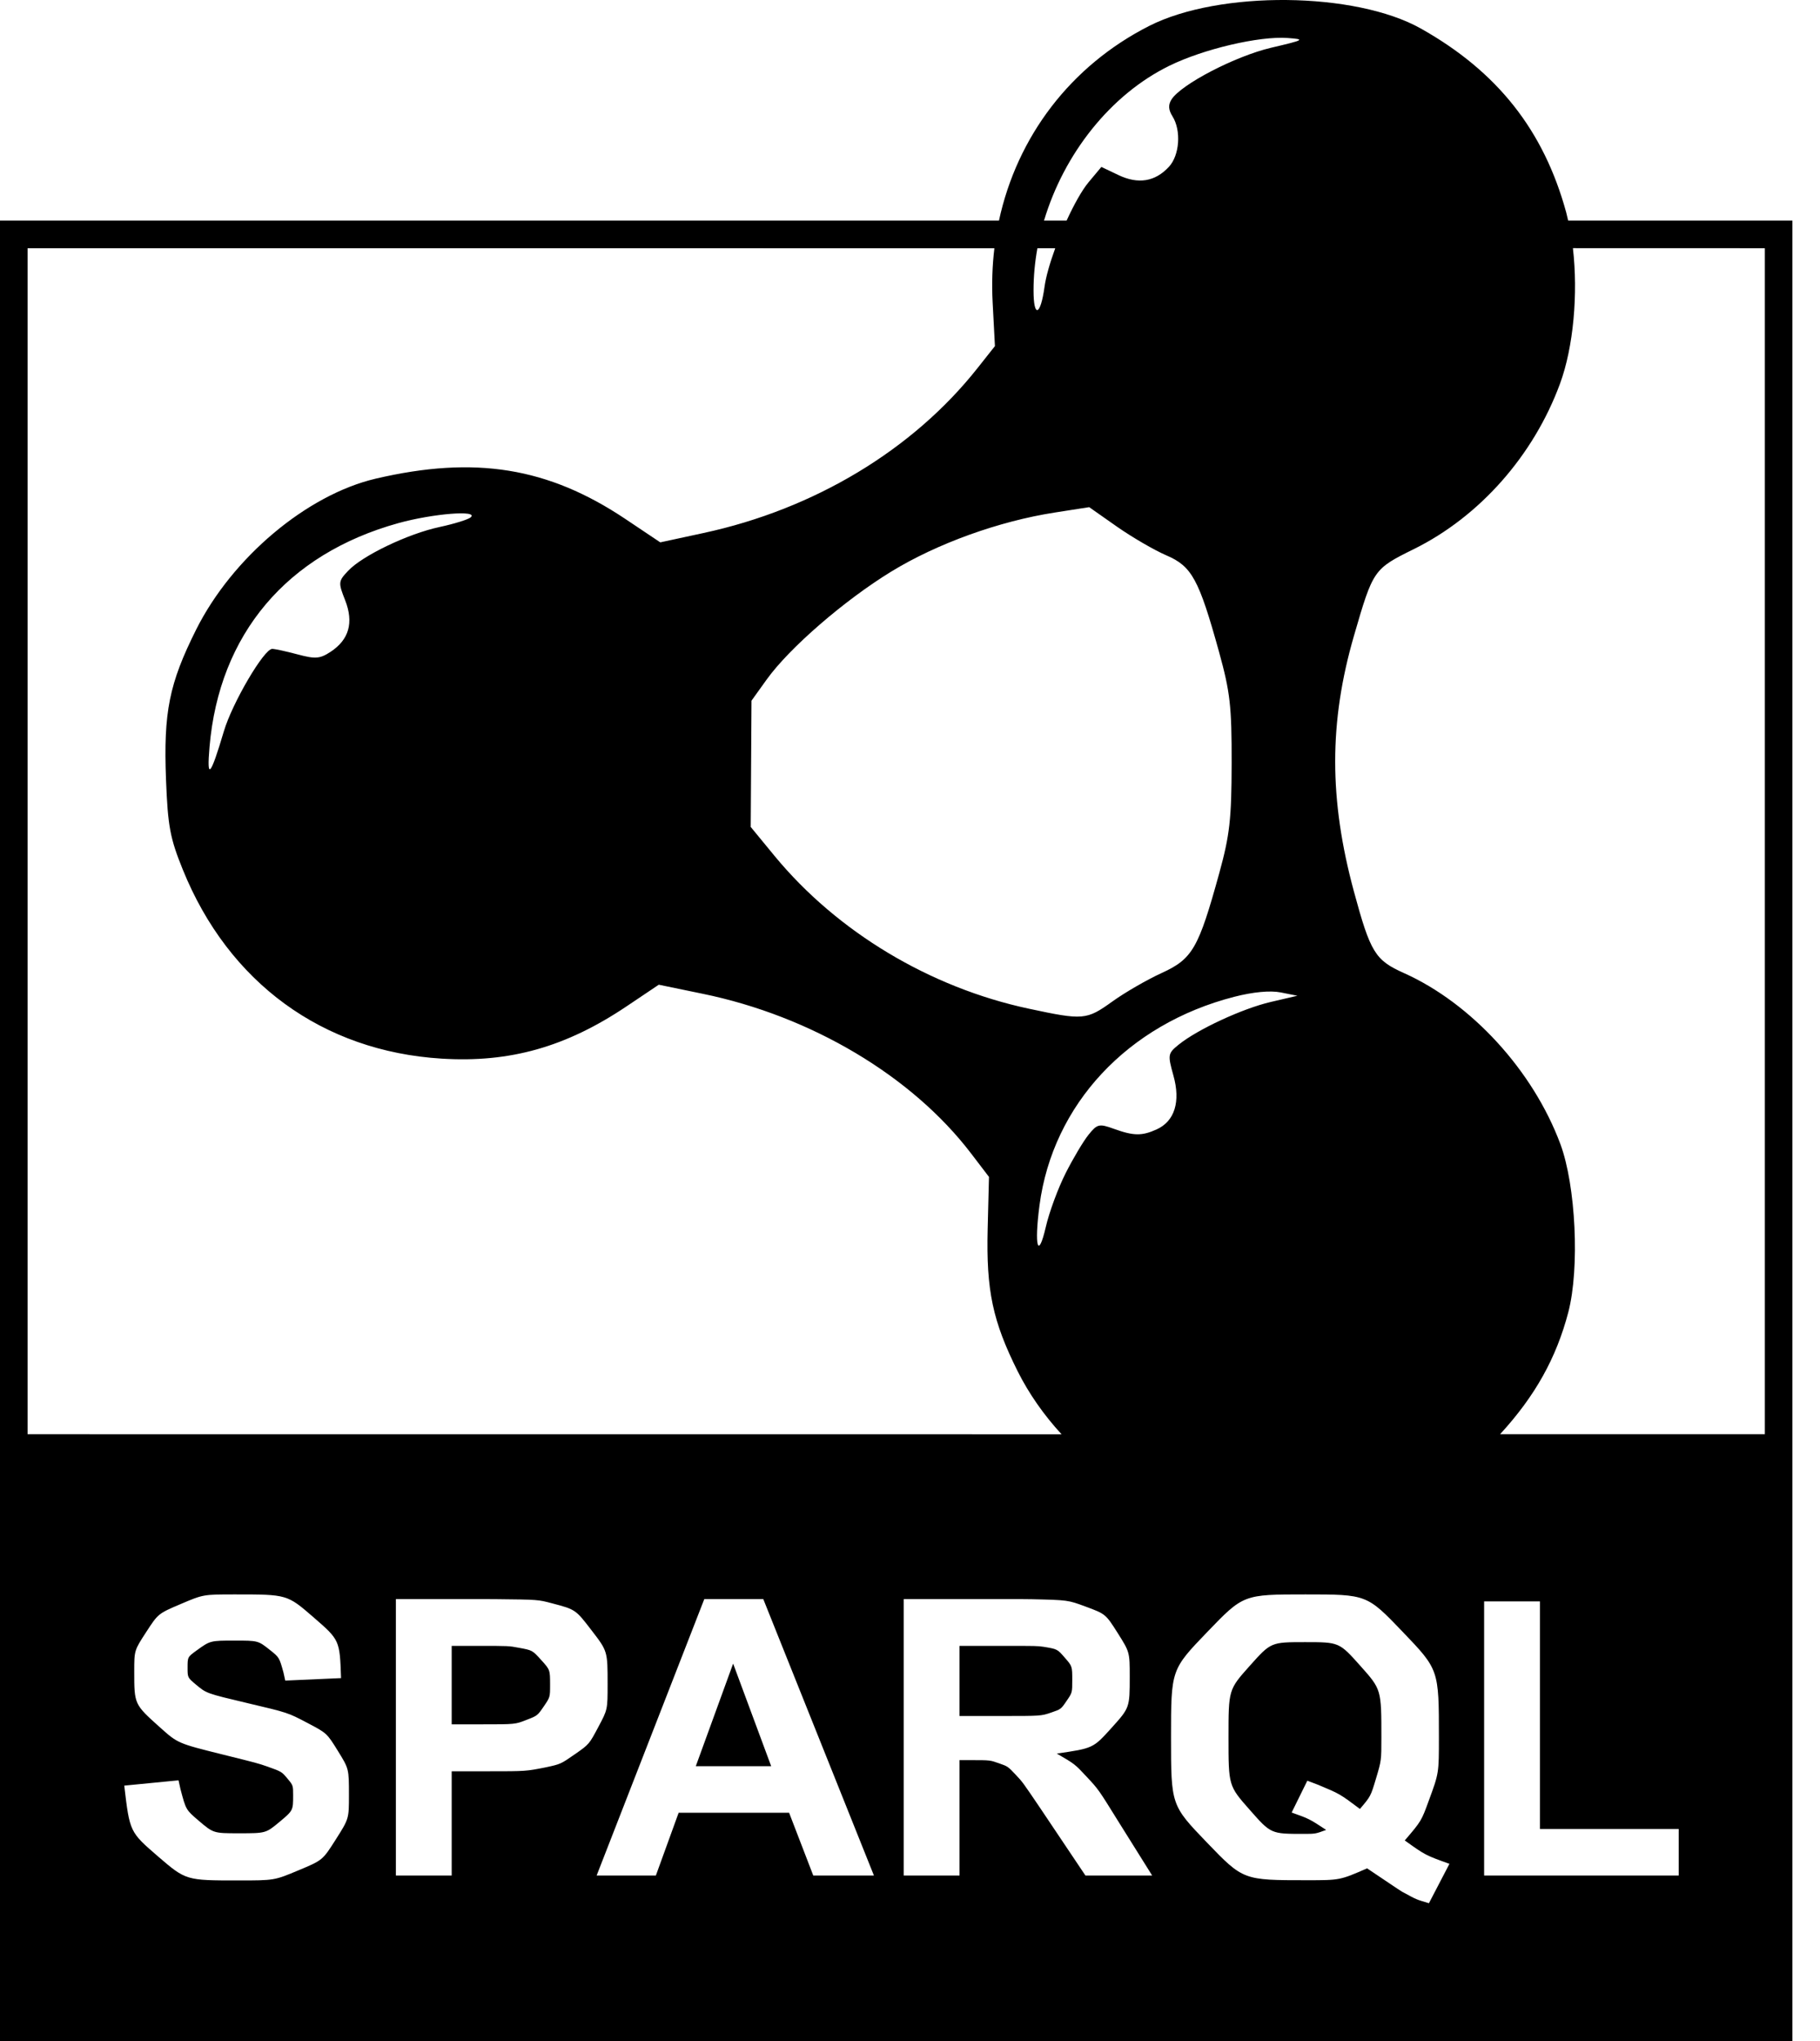 <?xml version="1.0" encoding="UTF-8"?>
<svg width="33px" height="37px" viewBox="0 0 33 37" version="1.1" xmlns="http://www.w3.org/2000/svg" xmlns:xlink="http://www.w3.org/1999/xlink">
    <title>Combined Shape</title>
    <g id="Page-1" stroke="none" stroke-width="1" fill="none" fill-rule="evenodd">
        <path d="M25.764,0.518 C27.149,1.297 27.99,2.36 28.398,3.85 L28.434,4 L32.5,4 L32.5,37 L0,37 L0,4 L18.113,4 C18.442,2.477 19.411,1.193 20.839,0.469 C22.113,-0.176 24.573,-0.152 25.764,0.518 Z M23.67,28.904 C22.545,28.904 22.545,28.904 21.889,29.586 C21.233,30.268 21.233,30.268 21.233,31.495 C21.233,32.725 21.233,32.725 21.887,33.405 C22.542,34.085 22.542,34.085 23.697,34.085 C24.295,34.085 24.295,34.085 24.788,33.87 C25.413,34.291 25.413,34.291 25.461,34.314 C25.68,34.434 25.68,34.434 25.909,34.502 L26.281,33.788 C25.844,33.631 25.844,33.631 25.471,33.364 C25.772,33.012 25.772,33.012 25.909,32.636 C26.09,32.144 26.09,32.144 26.09,31.495 C26.09,30.268 26.09,30.268 25.437,29.586 C24.784,28.904 24.784,28.904 23.67,28.904 Z M4.263,28.904 C3.685,28.904 3.685,28.904 3.277,29.078 C2.868,29.252 2.868,29.252 2.651,29.586 C2.434,29.919 2.434,29.919 2.434,30.302 C2.434,30.896 2.434,30.896 2.896,31.31 C3.224,31.604 3.224,31.604 4.037,31.806 C4.669,31.963 4.669,31.963 4.847,32.024 C5.107,32.117 5.107,32.117 5.211,32.241 C5.315,32.366 5.315,32.366 5.315,32.544 C5.315,32.821 5.315,32.821 5.068,33.028 C4.82,33.234 4.82,33.234 4.331,33.234 C3.87,33.234 3.87,33.234 3.598,33.002 C3.371,32.808 3.371,32.808 3.272,32.432 L3.237,32.274 L2.253,32.37 C2.352,33.21 2.352,33.21 2.861,33.65 C3.371,34.089 3.371,34.089 4.321,34.089 C4.974,34.089 4.974,34.089 5.411,33.906 C5.849,33.723 5.849,33.723 6.088,33.347 C6.327,32.971 6.327,32.971 6.327,32.541 C6.327,32.065 6.327,32.065 6.127,31.742 C5.927,31.419 5.927,31.419 5.573,31.233 C5.22,31.047 5.22,31.047 4.481,30.873 C3.743,30.698 3.743,30.698 3.552,30.538 C3.401,30.411 3.401,30.411 3.401,30.233 C3.401,30.039 3.401,30.039 3.562,29.922 C3.812,29.741 3.812,29.741 4.252,29.741 C4.68,29.741 4.68,29.741 4.893,29.91 C5.064,30.046 5.064,30.046 5.14,30.32 L5.172,30.466 L6.184,30.421 C6.16,29.731 6.16,29.731 5.683,29.317 C5.206,28.904 5.206,28.904 4.263,28.904 Z M8.802,28.989 L7.178,28.989 L7.178,34 L8.19,34 L8.19,32.11 L8.85,32.11 C9.537,32.11 9.537,32.11 9.899,32.038 C10.166,31.98 10.166,31.98 10.424,31.801 C10.682,31.621 10.682,31.621 10.849,31.307 C11.017,30.992 11.017,30.992 11.017,30.531 C11.017,29.933 11.017,29.933 10.726,29.555 C10.436,29.177 10.436,29.177 10.005,29.064 C9.756,28.998 9.756,28.998 8.999,28.99 L8.802,28.989 Z M13.84,28.989 L12.77,28.989 L10.818,34 L11.892,34 L12.305,32.862 L14.308,32.862 L14.746,34 L15.846,34 L13.84,28.989 Z M18.516,28.989 L16.386,28.989 L16.386,34 L17.398,34 L17.398,31.908 L17.603,31.908 C17.952,31.908 17.952,31.908 18.112,31.965 C18.273,32.021 18.273,32.021 18.417,32.173 C18.542,32.306 18.542,32.306 18.856,32.77 L18.95,32.91 L19.681,34 L20.891,34 L20.279,33.022 C19.917,32.438 19.917,32.438 19.703,32.209 C19.49,31.98 19.49,31.98 19.162,31.789 C19.821,31.693 19.821,31.693 20.153,31.325 C20.484,30.958 20.484,30.958 20.484,30.394 C20.484,29.95 20.484,29.95 20.266,29.604 C20.047,29.259 20.047,29.259 19.683,29.124 C19.364,29.006 19.364,29.006 18.71,28.991 L18.516,28.989 Z M27.922,29.03 L26.91,29.03 L26.91,34 L30.438,34 L30.438,33.156 L27.922,33.156 L27.922,29.03 Z M23.663,29.769 C24.282,29.769 24.282,29.769 24.665,30.198 C25.047,30.626 25.047,30.626 25.047,31.495 C25.047,31.915 25.047,31.915 24.95,32.24 C24.853,32.564 24.853,32.564 24.658,32.793 C24.294,32.52 24.294,32.52 23.902,32.356 L23.704,32.281 L23.42,32.858 C23.738,32.971 23.738,32.971 24.046,33.173 C23.851,33.245 23.851,33.245 23.632,33.245 C23.044,33.245 23.044,33.245 22.66,32.809 C22.275,32.373 22.275,32.373 22.275,31.495 C22.275,30.63 22.275,30.63 22.66,30.199 C23.044,29.769 23.044,29.769 23.663,29.769 Z M13.293,30.158 L13.983,32.018 L12.616,32.018 L13.293,30.158 Z M8.679,29.837 C9.226,29.837 9.226,29.837 9.407,29.871 C9.653,29.916 9.653,29.916 9.813,30.093 C9.974,30.271 9.974,30.271 9.974,30.544 C9.974,30.767 9.974,30.767 9.86,30.934 C9.745,31.102 9.745,31.102 9.543,31.18 C9.342,31.259 9.342,31.259 8.744,31.259 L8.19,31.259 L8.19,29.837 L8.679,29.837 Z M18.188,29.837 C18.803,29.837 18.803,29.837 18.926,29.854 C19.172,29.895 19.172,29.895 19.307,30.051 C19.442,30.206 19.442,30.206 19.442,30.459 C19.442,30.685 19.442,30.685 19.339,30.835 C19.237,30.985 19.237,30.985 19.056,31.047 C18.875,31.108 18.875,31.108 18.146,31.108 L17.398,31.108 L17.398,29.837 L18.188,29.837 Z M18.03,4.501 L0.5,4.5 L0.5,26 L19.248,26.001 C18.93,25.655 18.658,25.269 18.454,24.862 C17.999,23.952 17.881,23.396 17.908,22.285 L17.932,21.335 L17.609,20.912 C16.538,19.507 14.709,18.419 12.739,18.015 L11.945,17.851 L11.361,18.243 C10.262,18.981 9.244,19.268 8.006,19.191 C5.847,19.057 4.145,17.814 3.315,15.766 C3.083,15.194 3.043,14.98 3.01,14.131 C2.963,12.909 3.067,12.392 3.557,11.413 C4.212,10.106 5.565,8.969 6.813,8.677 C8.612,8.257 9.938,8.471 11.339,9.408 L11.972,9.832 L12.754,9.663 C14.766,9.23 16.553,8.155 17.725,6.672 L18.04,6.274 L17.998,5.474 C17.981,5.143 17.992,4.818 18.03,4.501 Z M32,4.5 L28.52,4.499 C28.615,5.325 28.531,6.291 28.285,6.958 C27.806,8.258 26.829,9.364 25.638,9.953 C24.905,10.315 24.898,10.326 24.55,11.525 C24.096,13.092 24.096,14.489 24.55,16.165 C24.849,17.268 24.934,17.406 25.454,17.639 C26.679,18.187 27.796,19.407 28.292,20.738 C28.573,21.494 28.644,22.99 28.437,23.786 C28.22,24.616 27.835,25.308 27.199,26 L32,26 L32,4.5 Z M22.376,18.071 C20.446,18.568 19.089,20.023 18.848,21.851 C18.75,22.598 18.822,22.847 18.962,22.244 C19.023,21.977 19.185,21.539 19.321,21.27 C19.457,21 19.645,20.685 19.738,20.57 C19.896,20.374 19.93,20.367 20.198,20.464 C20.556,20.593 20.706,20.595 20.974,20.473 C21.299,20.325 21.409,19.97 21.276,19.497 C21.171,19.12 21.175,19.097 21.371,18.938 C21.712,18.662 22.526,18.284 23.04,18.164 L23.524,18.051 L23.222,17.991 C23.031,17.953 22.722,17.982 22.376,18.071 Z M19.749,9.194 L19.127,9.291 C18.113,9.448 16.99,9.854 16.161,10.361 C15.309,10.883 14.313,11.745 13.901,12.319 L13.626,12.702 L13.619,13.847 L13.612,14.991 L14.047,15.52 C15.181,16.894 16.861,17.903 18.656,18.286 C19.642,18.497 19.7,18.492 20.167,18.157 C20.393,17.994 20.796,17.761 21.063,17.639 C21.623,17.383 21.731,17.195 22.108,15.827 C22.297,15.14 22.33,14.85 22.332,13.838 C22.334,12.802 22.305,12.547 22.103,11.816 C21.738,10.5 21.611,10.266 21.149,10.068 C20.932,9.975 20.528,9.74 20.252,9.547 L19.749,9.194 Z M7.224,9.483 C5.2,10.044 3.974,11.497 3.799,13.541 C3.746,14.154 3.815,14.079 4.059,13.257 C4.212,12.742 4.787,11.763 4.936,11.763 C4.983,11.763 5.19,11.808 5.396,11.863 C5.718,11.949 5.8,11.943 5.993,11.817 C6.329,11.596 6.417,11.287 6.258,10.881 C6.131,10.56 6.134,10.537 6.311,10.349 C6.571,10.072 7.396,9.677 7.969,9.554 C8.235,9.497 8.489,9.418 8.534,9.379 C8.688,9.243 7.854,9.309 7.224,9.483 Z M19.133,4.501 L18.81,4.5 C18.764,4.753 18.74,5.009 18.74,5.265 C18.74,5.77 18.866,5.729 18.939,5.201 C18.964,5.017 19.037,4.765 19.133,4.501 Z M21.201,1.193 C20.131,1.718 19.289,2.794 18.93,4 L19.339,4 C19.473,3.709 19.617,3.449 19.737,3.305 L19.97,3.026 L20.278,3.173 C20.637,3.344 20.942,3.295 21.193,3.026 C21.388,2.817 21.421,2.368 21.26,2.11 C21.185,1.991 21.18,1.901 21.241,1.804 C21.415,1.529 22.397,1.019 23.046,0.866 C23.655,0.723 23.673,0.713 23.348,0.689 C22.833,0.651 21.818,0.889 21.201,1.193 Z" id="Combined-Shape" fill="#000000"></path>
    </g>
</svg>